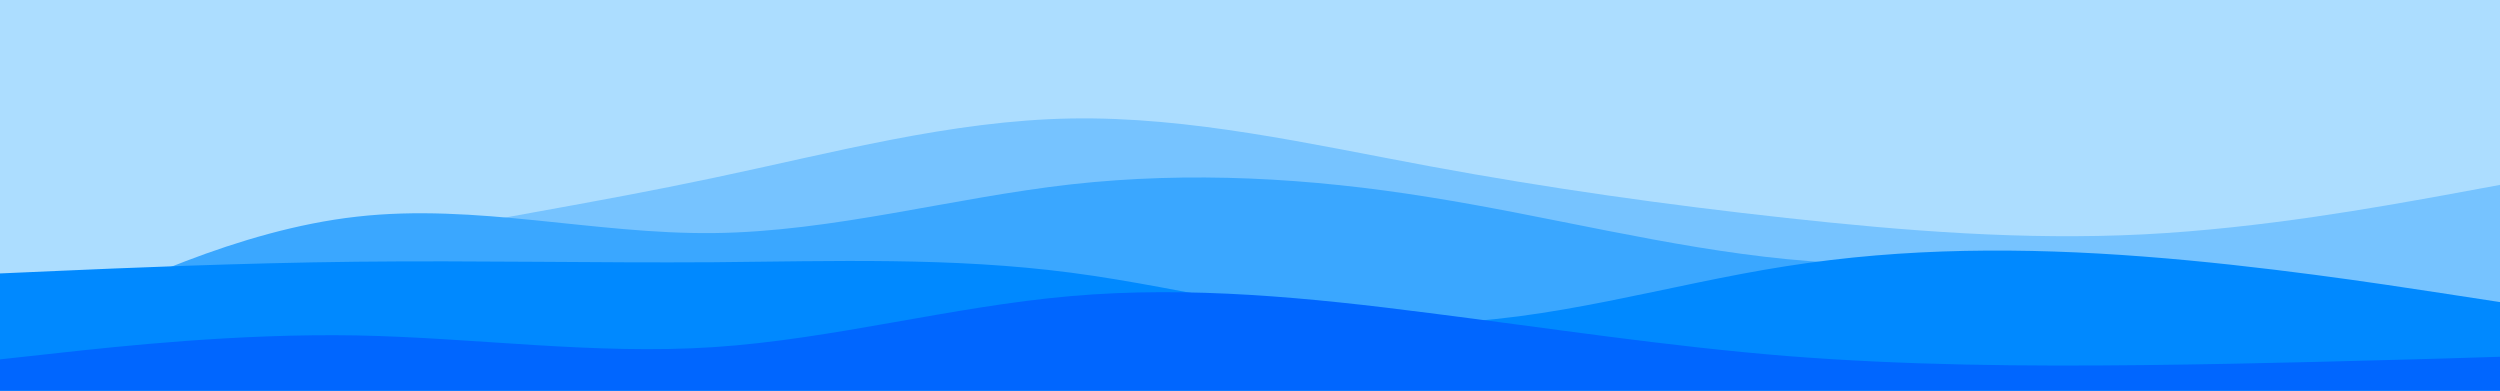 <svg id="visual" viewBox="0 0 960 150" width="960" height="150" xmlns="http://www.w3.org/2000/svg" xmlns:xlink="http://www.w3.org/1999/xlink" version="1.1"><rect x="0" y="0" width="960" height="150" fill="#acddff"></rect><path d="M0 33L22.8 33.3C45.7 33.7 91.3 34.3 137 41C182.7 47.7 228.3 60.3 274 69C319.7 77.7 365.3 82.3 411.2 88C457 93.7 503 100.3 548.8 96.3C594.7 92.3 640.3 77.7 686 66.7C731.7 55.7 777.3 48.3 823 37.8C868.7 27.3 914.3 13.7 937.2 6.8L960 0L960 151L937.2 151C914.3 151 868.7 151 823 151C777.3 151 731.7 151 686 151C640.3 151 594.7 151 548.8 151C503 151 457 151 411.2 151C365.3 151 319.7 151 274 151C228.3 151 182.7 151 137 151C91.3 151 45.7 151 22.8 151L0 151Z" fill="#acddff"></path><path d="M0 127L22.8 121.2C45.7 115.3 91.3 103.7 137 94.3C182.7 85 228.3 78 274 68.3C319.7 58.7 365.3 46.3 411.2 45.5C457 44.7 503 55.3 548.8 63.8C594.7 72.3 640.3 78.7 686 83.7C731.7 88.7 777.3 92.3 823 90C868.7 87.7 914.3 79.3 937.2 75.2L960 71L960 151L937.2 151C914.3 151 868.7 151 823 151C777.3 151 731.7 151 686 151C640.3 151 594.7 151 548.8 151C503 151 457 151 411.2 151C365.3 151 319.7 151 274 151C228.3 151 182.7 151 137 151C91.3 151 45.7 151 22.8 151L0 151Z" fill="#76c3ff"></path><path d="M0 133L22.8 121.8C45.7 110.7 91.3 88.3 137 83.2C182.7 78 228.3 90 274 89.5C319.7 89 365.3 76 411.2 70.8C457 65.7 503 68.3 548.8 75.7C594.7 83 640.3 95 686 99.5C731.7 104 777.3 101 823 103C868.7 105 914.3 112 937.2 115.5L960 119L960 151L937.2 151C914.3 151 868.7 151 823 151C777.3 151 731.7 151 686 151C640.3 151 594.7 151 548.8 151C503 151 457 151 411.2 151C365.3 151 319.7 151 274 151C228.3 151 182.7 151 137 151C91.3 151 45.7 151 22.8 151L0 151Z" fill="#3aa7ff"></path><path d="M0 105L22.8 104C45.7 103 91.3 101 137 100.5C182.7 100 228.3 101 274 100.7C319.7 100.3 365.3 98.7 411.2 104.7C457 110.7 503 124.3 548.8 124C594.7 123.7 640.3 109.3 686 102.2C731.7 95 777.3 95 823 98.5C868.7 102 914.3 109 937.2 112.5L960 116L960 151L937.2 151C914.3 151 868.7 151 823 151C777.3 151 731.7 151 686 151C640.3 151 594.7 151 548.8 151C503 151 457 151 411.2 151C365.3 151 319.7 151 274 151C228.3 151 182.7 151 137 151C91.3 151 45.7 151 22.8 151L0 151Z" fill="#0089ff"></path><path d="M0 138L22.8 135.5C45.7 133 91.3 128 137 128.8C182.7 129.7 228.3 136.3 274 133.3C319.7 130.3 365.3 117.7 411.2 113.7C457 109.7 503 114.3 548.8 120.2C594.7 126 640.3 133 686 136.7C731.7 140.3 777.3 140.7 823 140.2C868.7 139.7 914.3 138.3 937.2 137.7L960 137L960 151L937.2 151C914.3 151 868.7 151 823 151C777.3 151 731.7 151 686 151C640.3 151 594.7 151 548.8 151C503 151 457 151 411.2 151C365.3 151 319.7 151 274 151C228.3 151 182.7 151 137 151C91.3 151 45.7 151 22.8 151L0 151Z" fill="#0066ff"></path></svg>